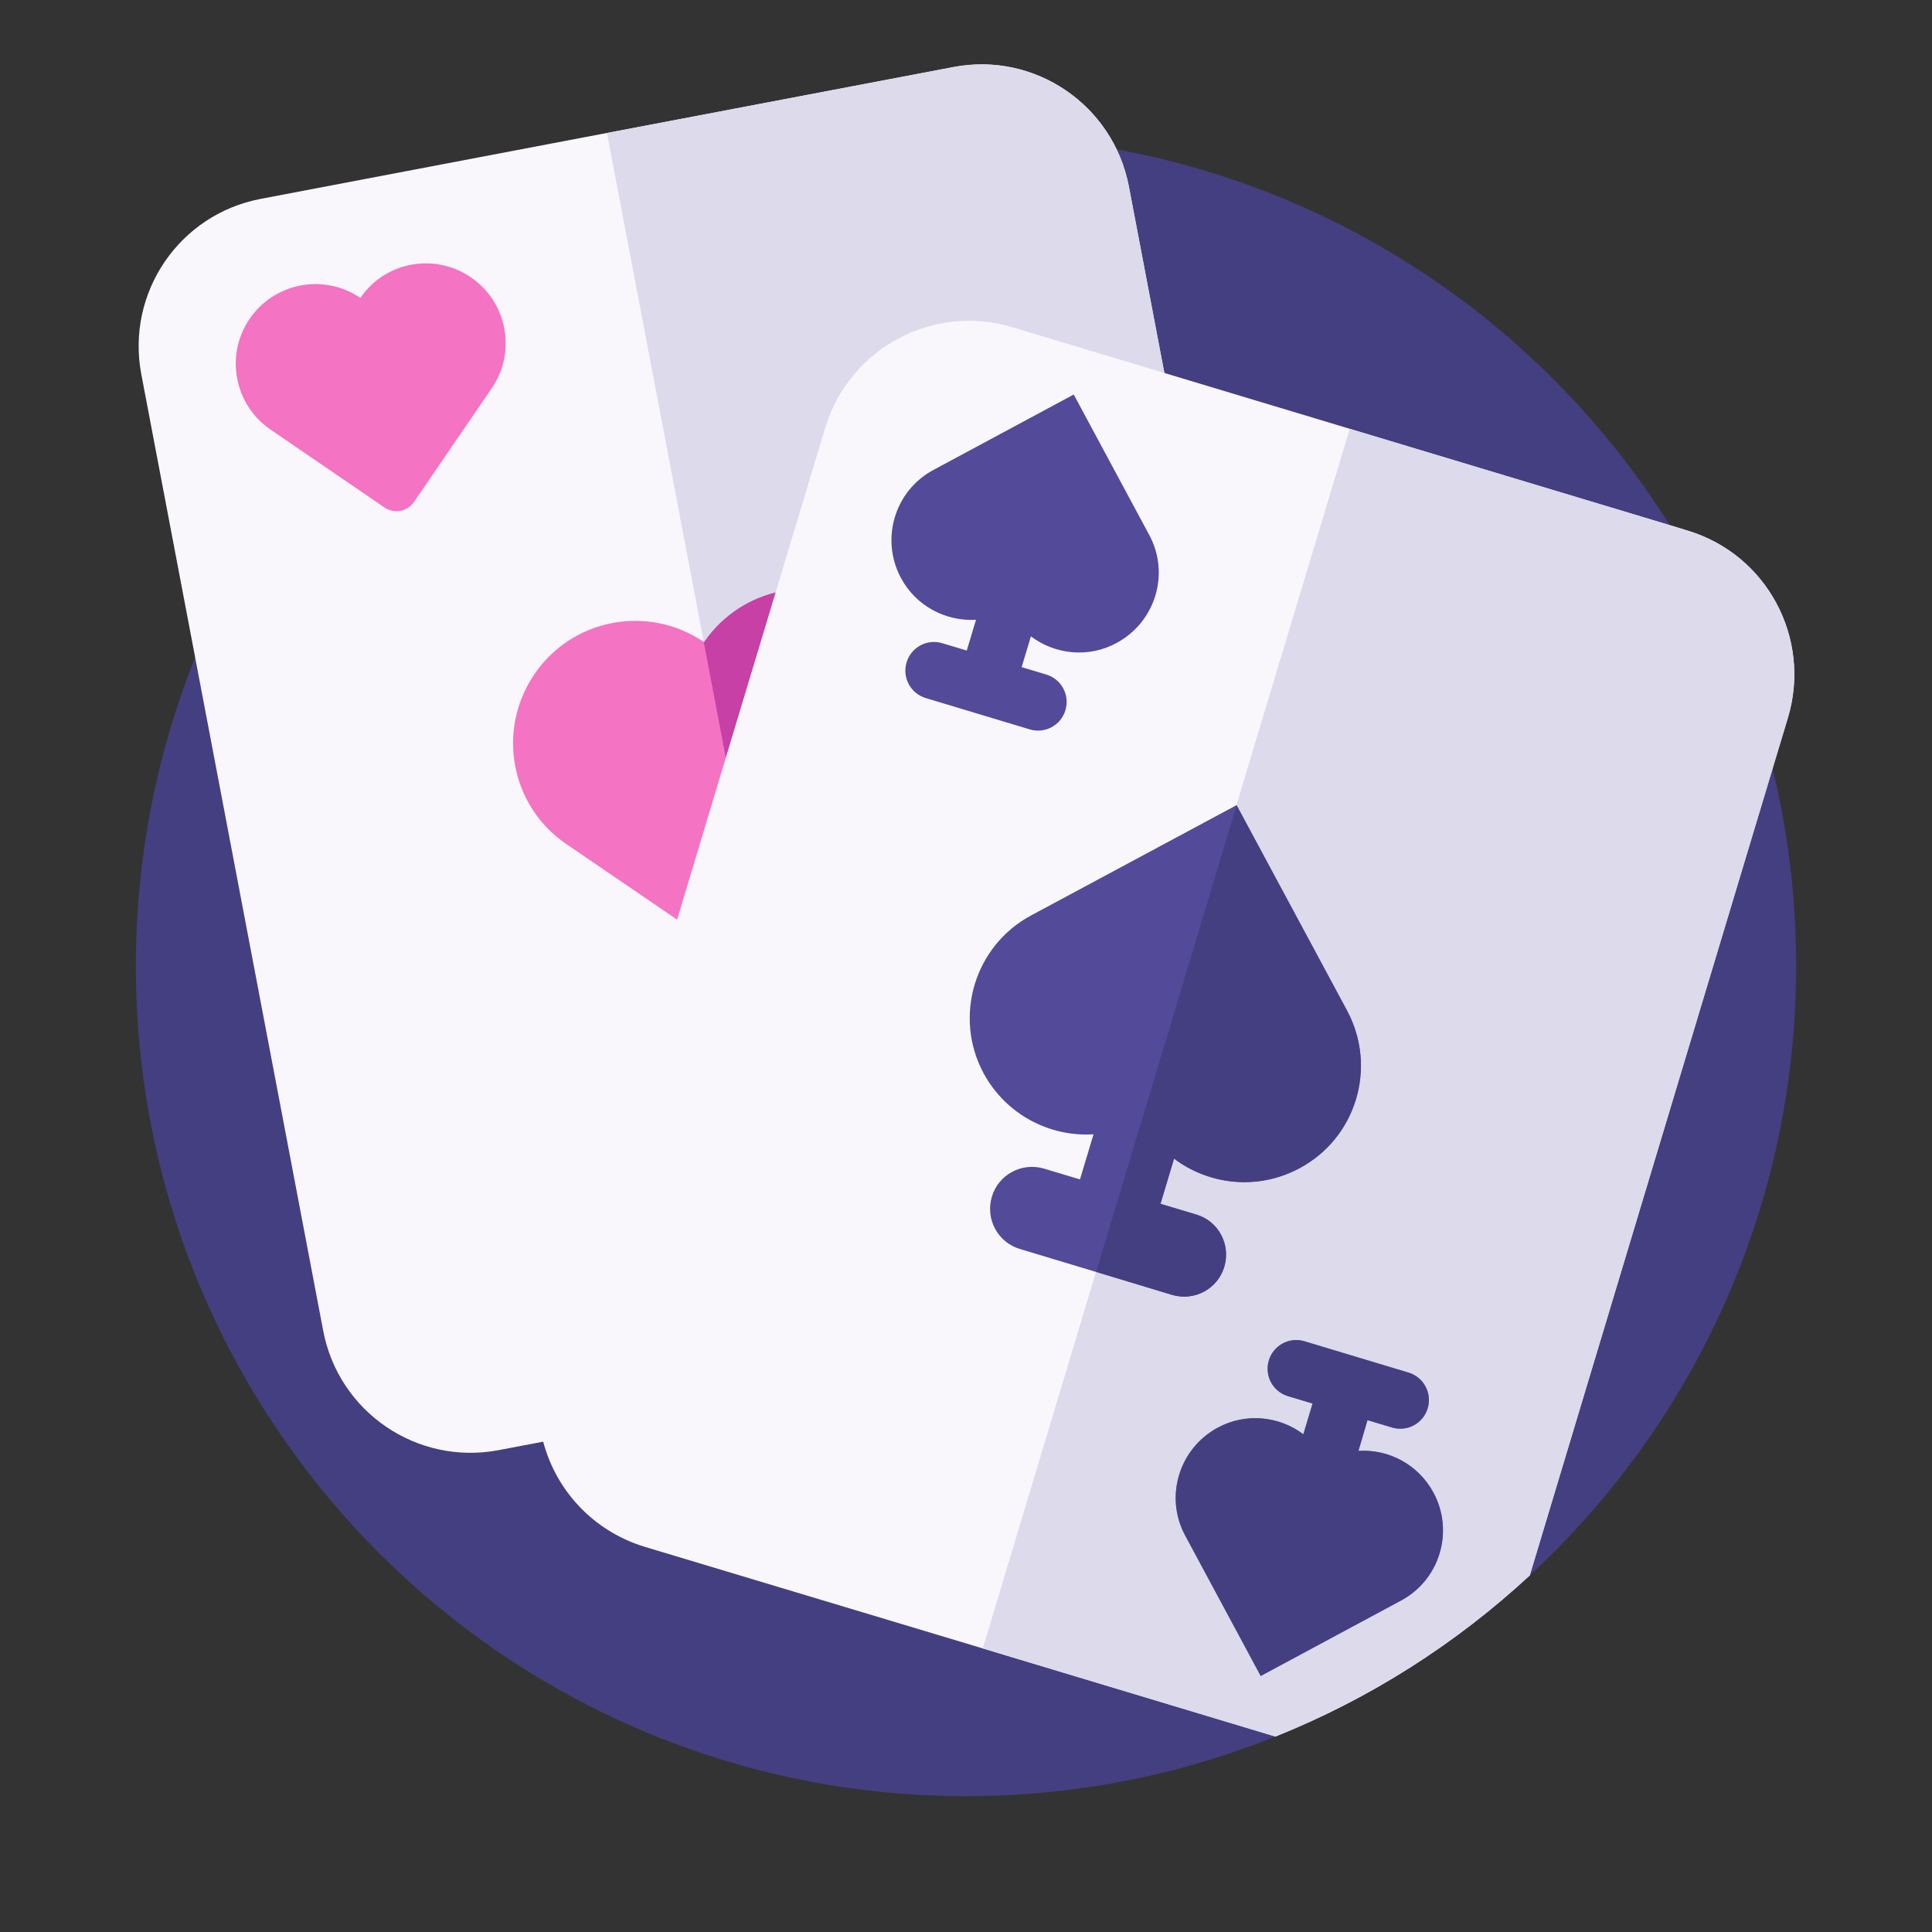 <?xml version="1.0" encoding="utf-8"?>
<!-- Generator: Adobe Illustrator 24.0.0, SVG Export Plug-In . SVG Version: 6.00 Build 0)  -->
<svg version="1.1" id="Capa_1" xmlns="http://www.w3.org/2000/svg" xmlns:xlink="http://www.w3.org/1999/xlink" x="0px" y="0px"
	 viewBox="0 0 1024 1024" style="enable-background:new 0 0 1024 1024;" xml:space="preserve">
<rect x="0" y="0" width="1024" height="1024" fill="#333333" stroke="none"/>
<style type="text/css">
	.st0{fill:#443F80;}
	.st1{fill:#F9F7FC;}
	.st2{fill:#DCDAEB;}
	.st3{fill:#F473C3;}
	.st4{fill:#DD5CA2;}
	.st5{fill:#C640A6;}
	.st6{fill:#534A9A;}
	.st7{fill:#707DD3;}
</style>
<g>
	<path class="st0" d="M952,512c0,127.7-54.4,242.6-141.2,323c-39,36.1-84.6,65.3-134.8,85.4C625.3,940.8,570,952,512,952
		C269,952,72,755,72,512c0-57.8,11.2-113,31.4-163.6c15.4-38.4,36-74.2,61.1-106.3c26.4-33.9,57.6-63.8,92.6-88.8
		c22.7-16.1,46.9-30.2,72.5-41.8C385.1,86.1,446.9,72,512,72c27.3,0,54,2.5,79.9,7.2c123.3,22.6,228.7,96.6,293,199
		c24.7,39.3,43.3,82.7,54.6,129.1C947.7,440.9,952,475.9,952,512z"/>
	<g>
		<g>
			<path class="st1" d="M598.3,98.7l96.5,507c8.2,43.2-20.1,84.8-63.3,93l-367.2,69.9c-43.2,8.2-84.8-20.1-93-63.3L74.9,198.4
				c-8.2-43.2,20.1-84.8,63.3-93l367.2-69.9C548.4,27.3,590,55.6,598.3,98.7z"/>
			<path class="st2" d="M598.3,98.7l96.5,507c8.2,43.2-20.1,84.8-63.3,93l-183.6,34.9L321.7,70.5l183.6-34.9
				C548.4,27.3,590,55.6,598.3,98.7z"/>
			<g>
				<g>
					<path class="st3" d="M191,157.9c-19.2-13.1-45.5-8.2-58.7,11.1c-13.1,19.2-8.2,45.5,11.1,58.7l60.4,41.3
						c5.1,3.5,12.1,2.2,15.6-2.9l41.3-60.4c13.1-19.2,8.2-45.5-11.1-58.7C230.3,133.8,204.1,138.7,191,157.9z"/>
					<path class="st4" d="M637.4,635.1c-13.2,19.2-39.5,24.2-58.7,11.1c-13.1,19.3-39.4,24.3-58.7,11.1
						c-19.2-13.2-24.2-39.5-11.1-58.7l41.3-60.4c3.5-5.1,10.5-6.4,15.6-2.9l60.5,41.3C645.5,589.6,650.5,615.9,637.4,635.1z"/>
				</g>
				<path class="st3" d="M480.3,413.4l-60.4,88.5c-3.5,5.1-8.7,8.3-14.3,9.4c-5.7,1.1-11.8,0-16.9-3.5l-88.5-60.4
					c-29.6-20.1-37.1-60.4-17-90c20.1-29.6,60.3-37.2,89.9-17.1c0.1,0,0.1,0.1,0.2,0.1c20.2-29.5,60.5-37.1,90.1-16.9
					C492.9,343.5,500.6,383.8,480.3,413.4z"/>
			</g>
			<path class="st5" d="M480.3,413.4l-60.4,88.5c-3.5,5.1-8.7,8.3-14.3,9.4l-32.6-171.1c0.1,0,0.1,0.1,0.2,0.1
				c20.2-29.5,60.5-37.1,90.1-16.9C492.9,343.5,500.6,383.8,480.3,413.4z"/>
			<path class="st5" d="M637.4,635.1c-13.2,19.2-39.5,24.2-58.7,11.1c-13.1,19.3-39.4,24.3-58.7,11.1
				c-19.2-13.2-24.2-39.5-11.1-58.7l41.3-60.4c3.5-5.1,10.5-6.4,15.6-2.9l60.5,41.3C645.5,589.6,650.5,615.9,637.4,635.1z"/>
		</g>
		<g>
			<path class="st1" d="M947.7,380.2l-8.2,27.2L810.8,835c-39,36.1-84.6,65.3-134.8,85.4l-155.1-46.7l-179-53.8
				c-27.5-8.3-47.2-30-54-55.8c-3.6-13.8-3.7-28.6,0.8-43.3l70.2-233.4l25.8-85.8l26.4-87.6l26.3-87.3c12.7-42.1,57-65.9,99.1-53.3
				l80.7,24.3h0l98.3,29.6l169.4,51l9.5,2.9C936.4,293.8,960.2,338.1,947.7,380.2z"/>
			<path class="st2" d="M947.7,380.2l-8.2,27.2L810.8,835c-39,36.1-84.6,65.3-134.8,85.4l-155.1-46.7L570,710.4l0,0l10.9-36.3
				l7-23.2l25.1-83.5l42.3-140.5l3.3-11l56.8-188.6l169.4,51l9.5,2.9C936.4,293.8,960.2,338.1,947.7,380.2z"/>
			<g>
				<path class="st6" d="M609.1,283.5l-40-74.4l-74.4,40c-20.5,11-28.2,36.6-17.2,57.2c8.1,15.1,23.9,23.1,39.8,22.2l-4.9,16.3
					l-13-3.9c-8-2.4-16.5,2.1-18.9,10.2c-2.4,8,2.1,16.5,10.2,18.9l55.1,16.6c8,2.4,16.5-2.1,18.9-10.2c2.4-8-2.1-16.5-10.2-18.9
					l-13-3.9l4.9-16.3c12.8,9.6,30.5,11.6,45.4,3.5C612.5,329.6,620.2,304,609.1,283.5z"/>
				<path class="st6" d="M622.2,614l-7.2,24l19,5.7c11.8,3.5,18.4,15.9,14.9,27.7c-3.5,11.8-15.9,18.4-27.7,14.9L540.6,662
					c-11.8-3.5-18.4-15.9-14.9-27.7c3.5-11.8,15.9-18.4,27.7-14.9l19,5.7l7.2-23.9c-23.3,1.5-46.5-10.5-58.3-32.4
					c-16.1-30-4.8-67.5,25.2-83.6l108.8-58.4l0.1,0l58.5,108.8c16.1,30,4.9,67.4-25.2,83.5C666.7,630.9,640.8,628.1,622.2,614z"/>
				<path class="st7" d="M742.6,848.3l-74.4,40l-40-74.4c-11.1-20.5-3.3-46.1,17.2-57.2c15-8.1,32.7-6.1,45.4,3.5l4.9-16.3l-13-3.9
					c-8.1-2.4-12.6-10.9-10.2-18.9c2.4-8.1,10.9-12.6,18.9-10.2l55.1,16.6c8.1,2.4,12.6,10.9,10.2,18.9
					c-2.4,8.1-10.9,12.6-18.9,10.2l-13-3.9L720,769c15.9-1,31.7,7.1,39.8,22.2C770.8,811.7,763.1,837.3,742.6,848.3z"/>
			</g>
			<path class="st0" d="M648.9,671.4c-3.5,11.8-15.9,18.4-27.7,14.9L581,674.1l74.4-247.2l0.1,0l58.5,108.8
				c16.1,30,4.9,67.4-25.2,83.5c-21.9,11.8-47.8,9-66.5-5.1l-7.2,24l19,5.7C645.8,647.2,652.4,659.6,648.9,671.4z"/>
			<path class="st0" d="M742.6,848.3l-74.4,40l-40-74.4c-11.1-20.5-3.3-46.1,17.2-57.2c15-8.1,32.7-6.1,45.4,3.5l4.9-16.3l-13-3.9
				c-8.1-2.4-12.6-10.9-10.2-18.9c2.4-8.1,10.9-12.6,18.9-10.2l55.1,16.6c8.1,2.4,12.6,10.9,10.2,18.9c-2.4,8.1-10.9,12.6-18.9,10.2
				l-13-3.9L720,769c15.9-1,31.7,7.1,39.8,22.2C770.8,811.7,763.1,837.3,742.6,848.3z"/>
		</g>
	</g>
</g>
</svg>
